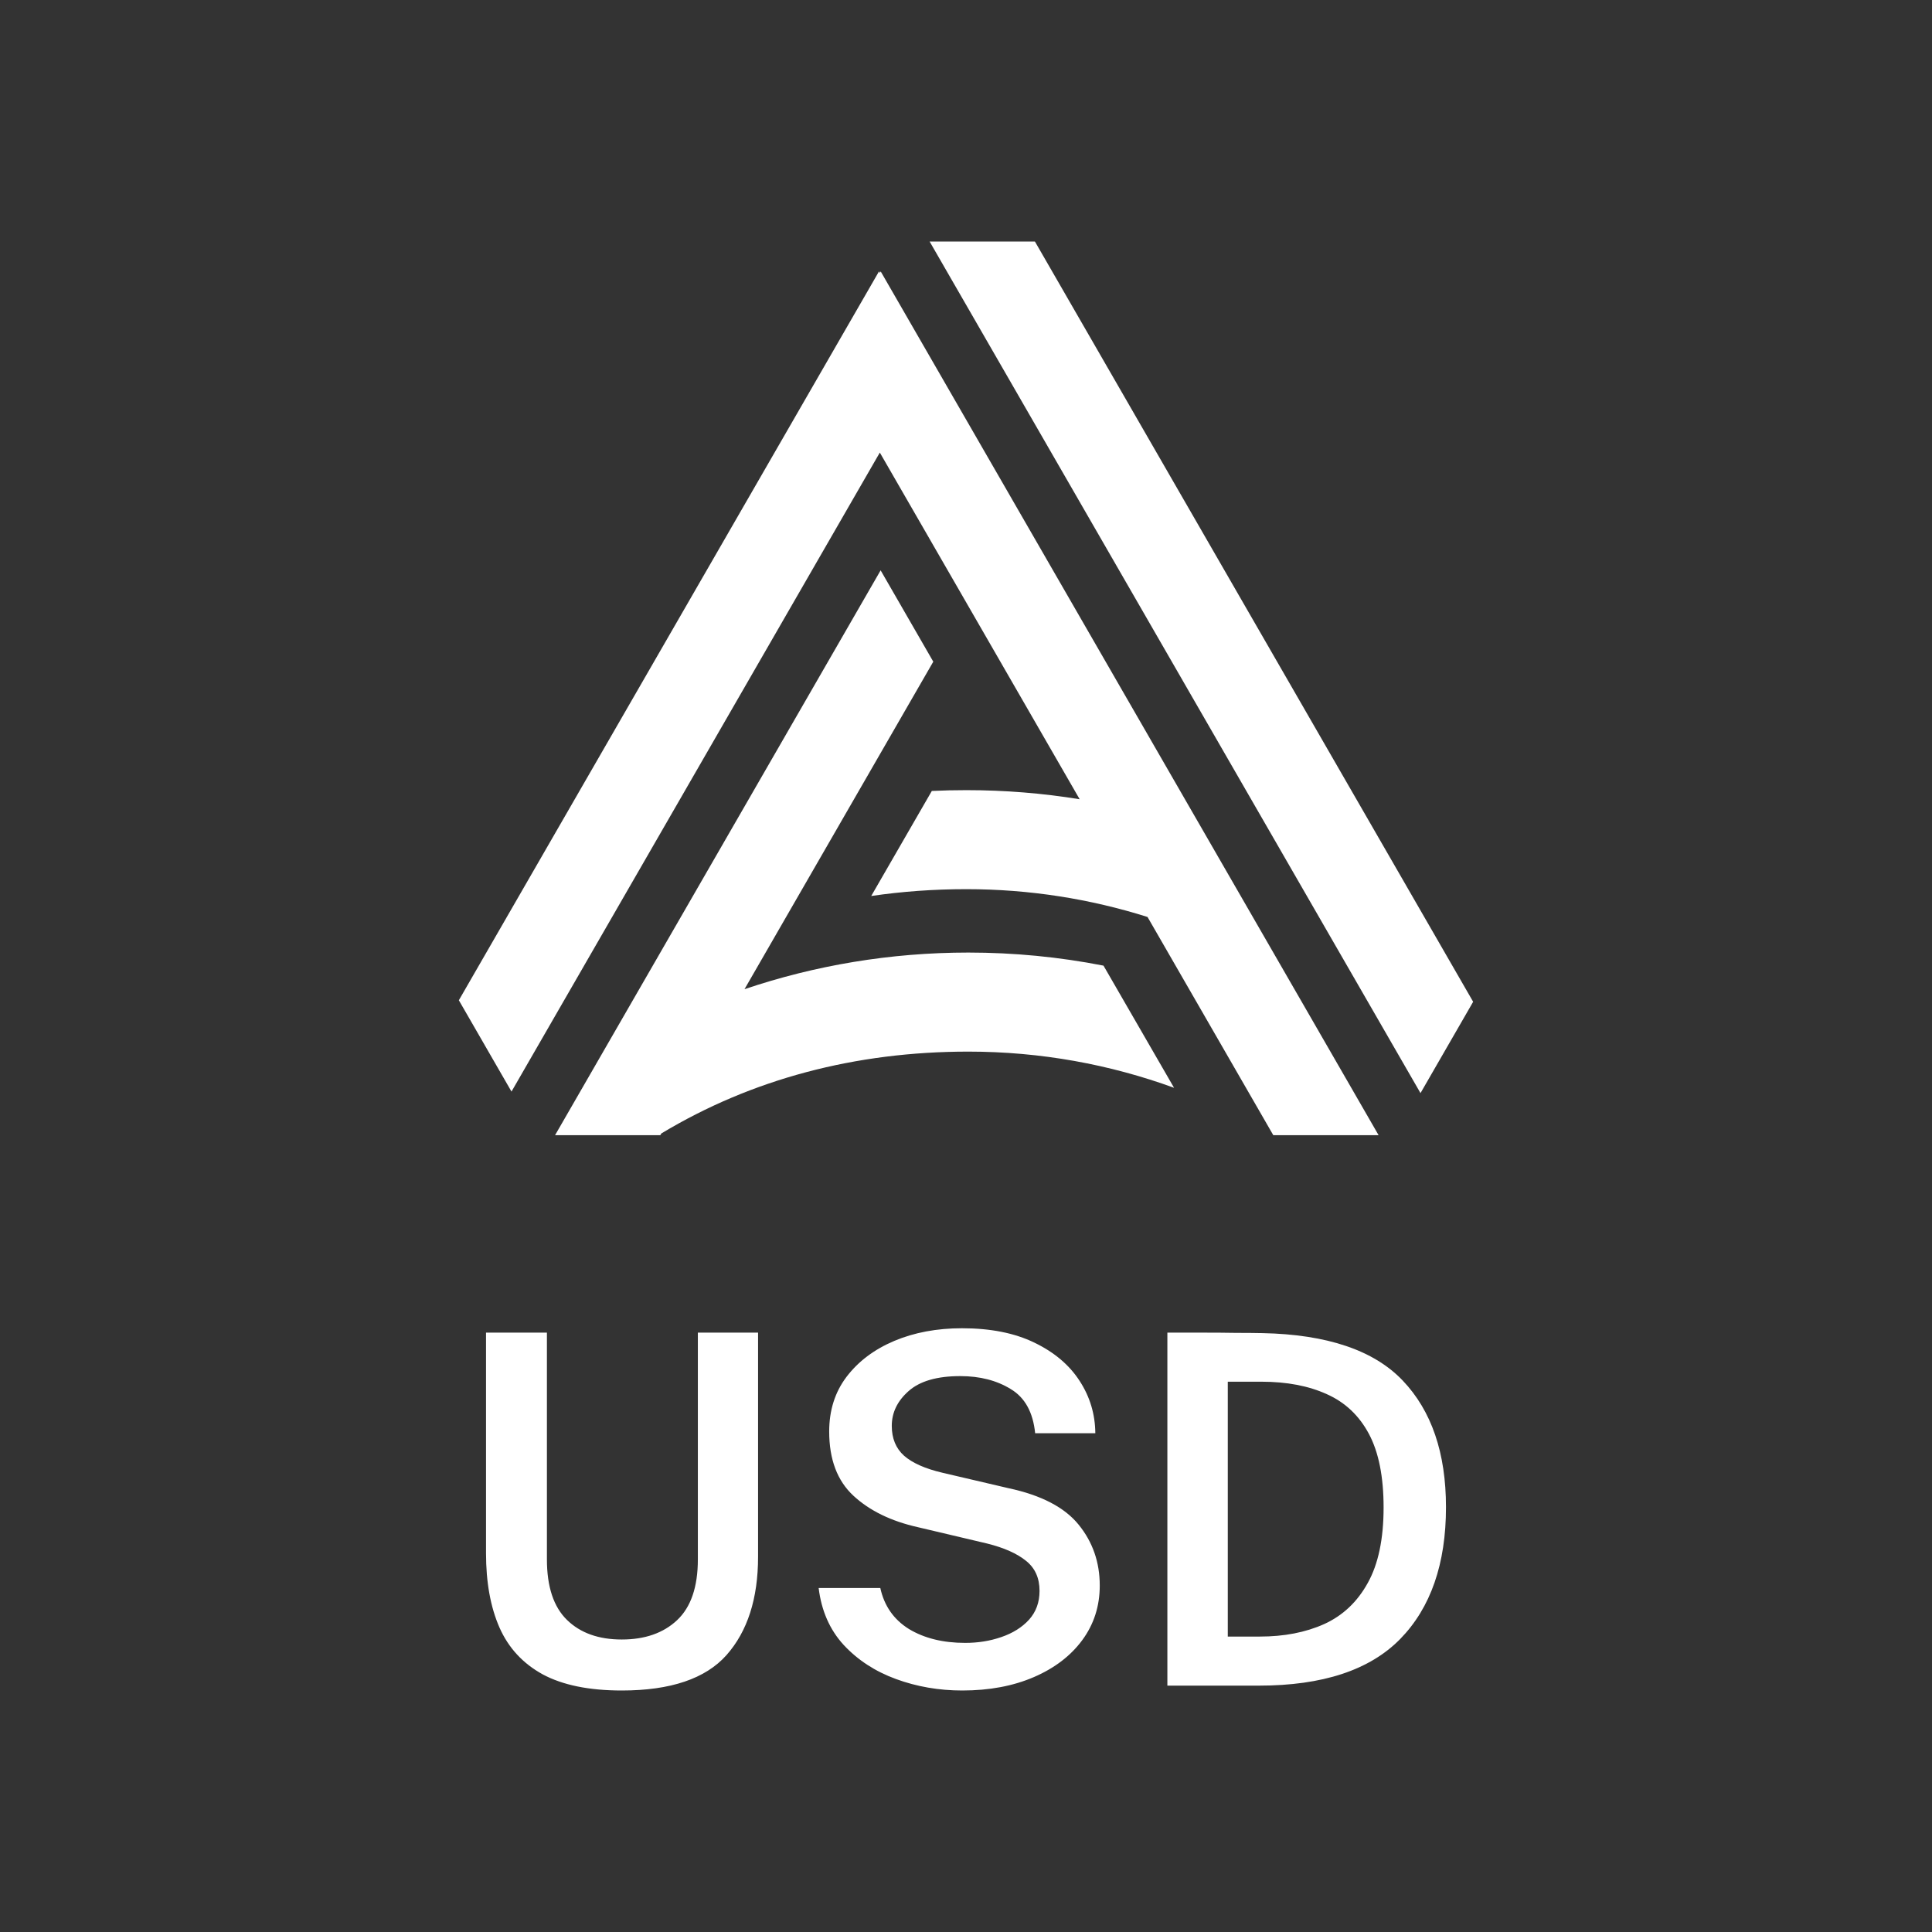 <svg width="48" height="48" viewBox="0 0 48 48" fill="none" xmlns="http://www.w3.org/2000/svg">
<rect x="0" y="0" width="48" height="48" fill="#333333" stroke="none"/>
<path fill-rule="evenodd" clip-rule="evenodd" d="M35.292 27.158L23.096 6H25.712L36.6 24.889L35.292 27.158ZM21.839 6.742L11.4 24.851L12.708 27.12L21.859 11.244L26.824 19.857C25.908 19.708 24.968 19.631 24.01 19.631C23.722 19.631 23.436 19.637 23.151 19.651L21.645 22.261C22.412 22.148 23.201 22.091 24.01 22.091C25.578 22.091 27.09 22.334 28.51 22.782L31.635 28.204H34.251L21.881 6.744L21.86 6.779L21.839 6.742ZM23.187 16.439L18.497 24.576C20.243 23.986 22.114 23.666 24.059 23.666C25.186 23.666 26.31 23.774 27.416 23.991L29.169 27.026C27.575 26.445 25.854 26.127 24.059 26.127C21.248 26.127 18.674 26.81 16.43 28.161L16.405 28.204H13.79L21.879 14.17L23.187 16.439ZM23.907 42C23.327 42 22.778 41.905 22.26 41.715C21.741 41.525 21.308 41.242 20.959 40.866C20.615 40.49 20.408 40.019 20.339 39.453H21.871C21.968 39.898 22.205 40.237 22.582 40.472C22.963 40.702 23.429 40.817 23.98 40.817C24.3 40.817 24.6 40.769 24.879 40.672C25.163 40.575 25.392 40.431 25.566 40.241C25.74 40.047 25.827 39.809 25.827 39.526C25.827 39.206 25.716 38.958 25.493 38.78C25.27 38.598 24.948 38.454 24.527 38.349L22.807 37.943C22.138 37.793 21.603 37.532 21.202 37.16C20.801 36.788 20.601 36.257 20.601 35.565C20.601 35.04 20.744 34.587 21.032 34.207C21.324 33.823 21.719 33.526 22.217 33.315C22.715 33.105 23.277 33 23.901 33C24.61 33 25.209 33.119 25.7 33.358C26.194 33.596 26.569 33.914 26.824 34.31C27.079 34.702 27.209 35.135 27.213 35.608H25.718C25.665 35.086 25.463 34.72 25.11 34.51C24.762 34.296 24.344 34.189 23.858 34.189C23.283 34.189 22.855 34.312 22.576 34.559C22.296 34.805 22.156 35.094 22.156 35.426C22.156 35.737 22.258 35.984 22.46 36.166C22.667 36.348 22.985 36.489 23.415 36.59L25.049 36.972C25.868 37.146 26.451 37.45 26.8 37.882C27.148 38.311 27.323 38.814 27.323 39.392C27.323 39.902 27.179 40.352 26.891 40.745C26.603 41.137 26.202 41.444 25.688 41.666C25.173 41.889 24.579 42 23.907 42ZM15.448 42C14.638 42 13.983 41.867 13.485 41.6C12.991 41.329 12.632 40.941 12.409 40.435C12.186 39.926 12.075 39.311 12.075 38.592V33.109H13.588V38.743C13.588 39.422 13.755 39.924 14.087 40.247C14.419 40.571 14.873 40.733 15.448 40.733C16.023 40.733 16.481 40.573 16.822 40.253C17.166 39.93 17.338 39.426 17.338 38.743V33.109H18.834V38.677C18.834 39.716 18.572 40.53 18.049 41.121C17.527 41.707 16.66 42 15.448 42ZM29.003 33.109V41.879H31.276C32.86 41.879 34.031 41.493 34.788 40.72C35.546 39.944 35.925 38.852 35.925 37.445C35.925 36.099 35.566 35.05 34.849 34.298C34.132 33.546 32.971 33.154 31.367 33.121C31.176 33.117 30.956 33.115 30.704 33.115C30.453 33.111 30.204 33.109 29.957 33.109H29.319H29.003ZM31.3 40.66H30.504V34.328H31.336C31.968 34.328 32.511 34.431 32.965 34.638C33.419 34.84 33.767 35.169 34.011 35.626C34.254 36.083 34.375 36.691 34.375 37.452C34.375 38.236 34.243 38.862 33.98 39.331C33.721 39.8 33.36 40.14 32.898 40.35C32.436 40.557 31.904 40.66 31.3 40.66Z" fill="white"/>
</svg>
